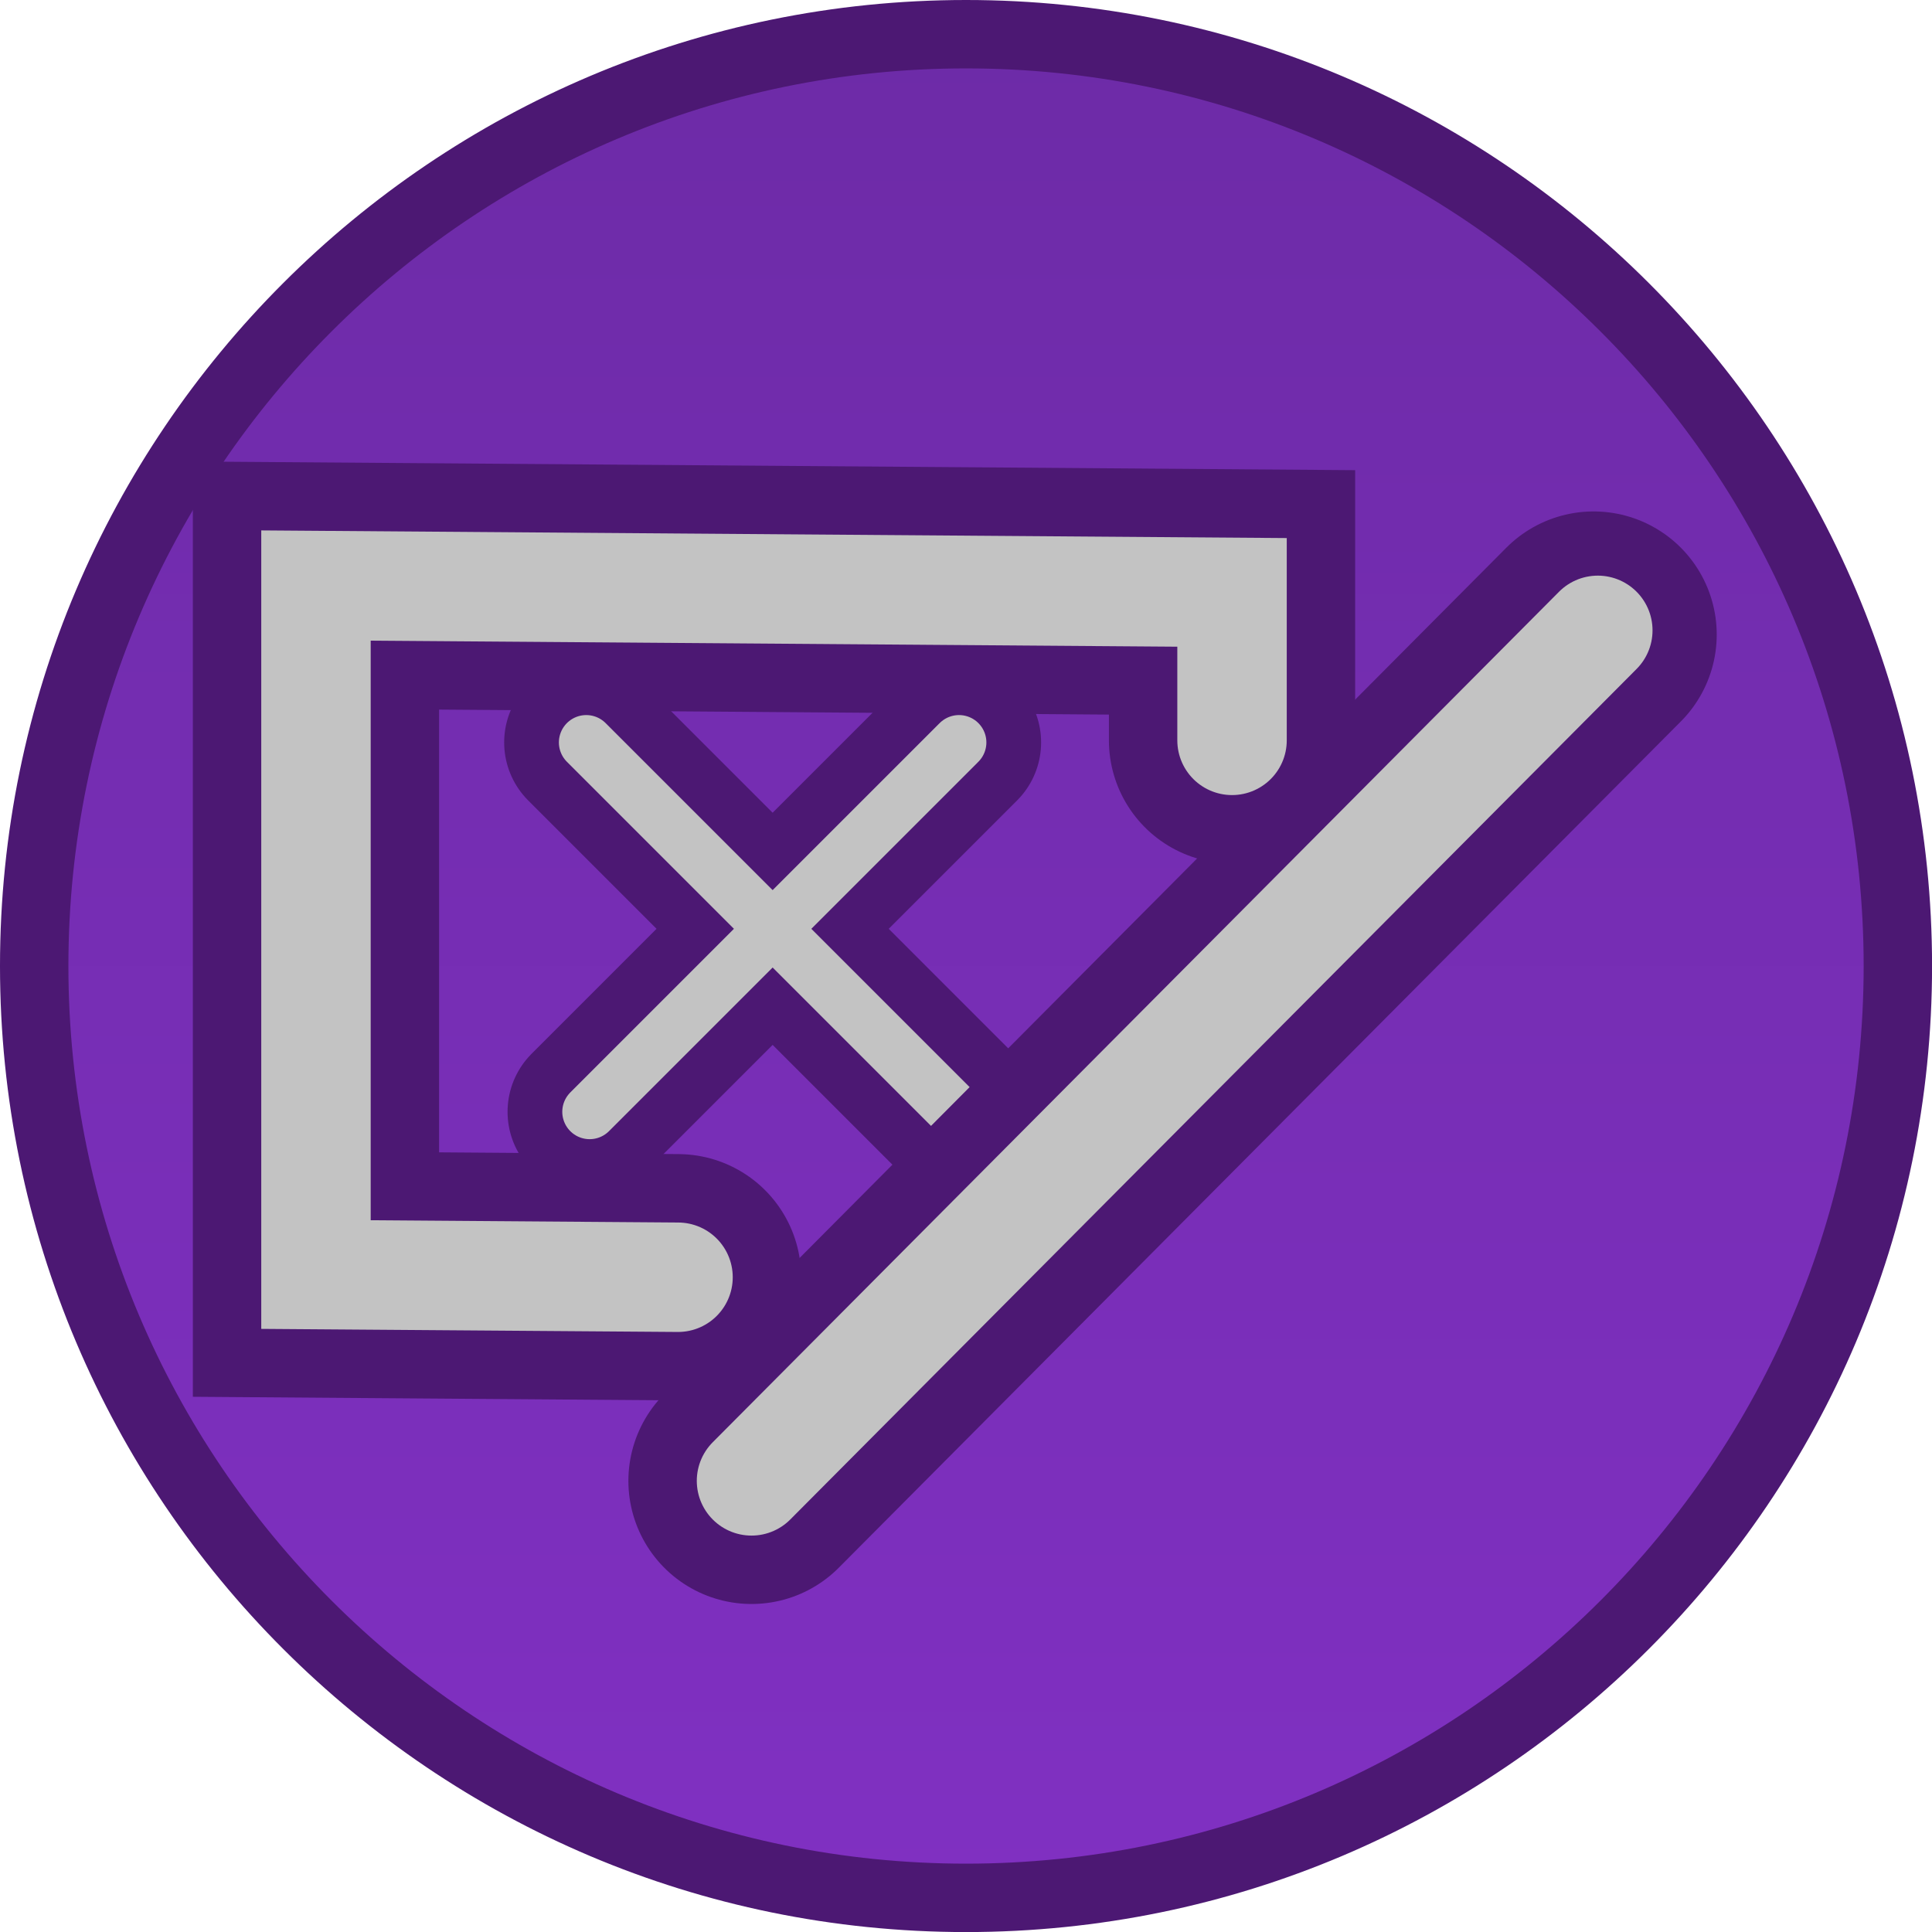<svg version="1.1" xmlns="http://www.w3.org/2000/svg" xmlns:xlink="http://www.w3.org/1999/xlink" width="35.305" height="35.305" viewBox="0,0,35.305,35.305"><defs><linearGradient x1="240.089" y1="163.061" x2="240.089" y2="197.117" gradientUnits="userSpaceOnUse" id="color-1"><stop offset="0" stop-color="#6d2ba7"/><stop offset="1" stop-color="#8030c2"/></linearGradient></defs><g transform="translate(-222.436,-162.436)"><g data-paper-data="{&quot;isPaintingLayer&quot;:true}" fill-rule="nonzero" stroke-linejoin="miter" stroke-miterlimit="10" stroke-dasharray="" stroke-dashoffset="0" style="mix-blend-mode: normal"><path d="M240.089,163.061c4.698,0 8.955,1.908 12.037,4.991c3.083,3.082 4.991,7.339 4.991,12.037c0,4.698 -1.908,8.955 -4.991,12.037c-3.082,3.083 -7.339,4.991 -12.037,4.991c-4.698,0 -8.955,-1.908 -12.037,-4.991c-3.083,-3.082 -4.991,-7.339 -4.991,-12.037c0,-4.698 1.908,-8.955 4.991,-12.037c3.082,-3.083 7.339,-4.991 12.037,-4.991z" data-paper-data="{&quot;origPos&quot;:null}" fill="url(#color-1)" stroke="#4c1873" stroke-width="1.25" stroke-linecap="butt"/><g fill="none" stroke-linecap="round"><path d="M234.826,185.776l-6.616,-0.049v-12.466v-0.125l16.74,0.125v2.704" stroke="#4c1873" stroke-width="4.5"/><path d="M234.826,185.776l-6.616,-0.049v-12.466v-0.125l16.74,0.125v2.704" stroke="#c3c3c3" stroke-width="2"/><g stroke="#4c1873" stroke-width="3"><path d="M239.899,182.753l-6.75,-6.75"/><path d="M233.211,182.753l6.75,-6.75" data-paper-data="{&quot;index&quot;:null}"/></g><g stroke="#c3c3c3" stroke-width="1"><path d="M239.899,182.753l-6.75,-6.75"/><path d="M233.211,182.753l6.75,-6.75" data-paper-data="{&quot;index&quot;:null}"/></g><path d="M236.169,189.497l15.388,-15.465" stroke="#4c1873" stroke-width="4.5"/><path d="M236.169,189.497l15.465,-15.542" stroke="#c3c3c3" stroke-width="2"/></g></g></g></svg>